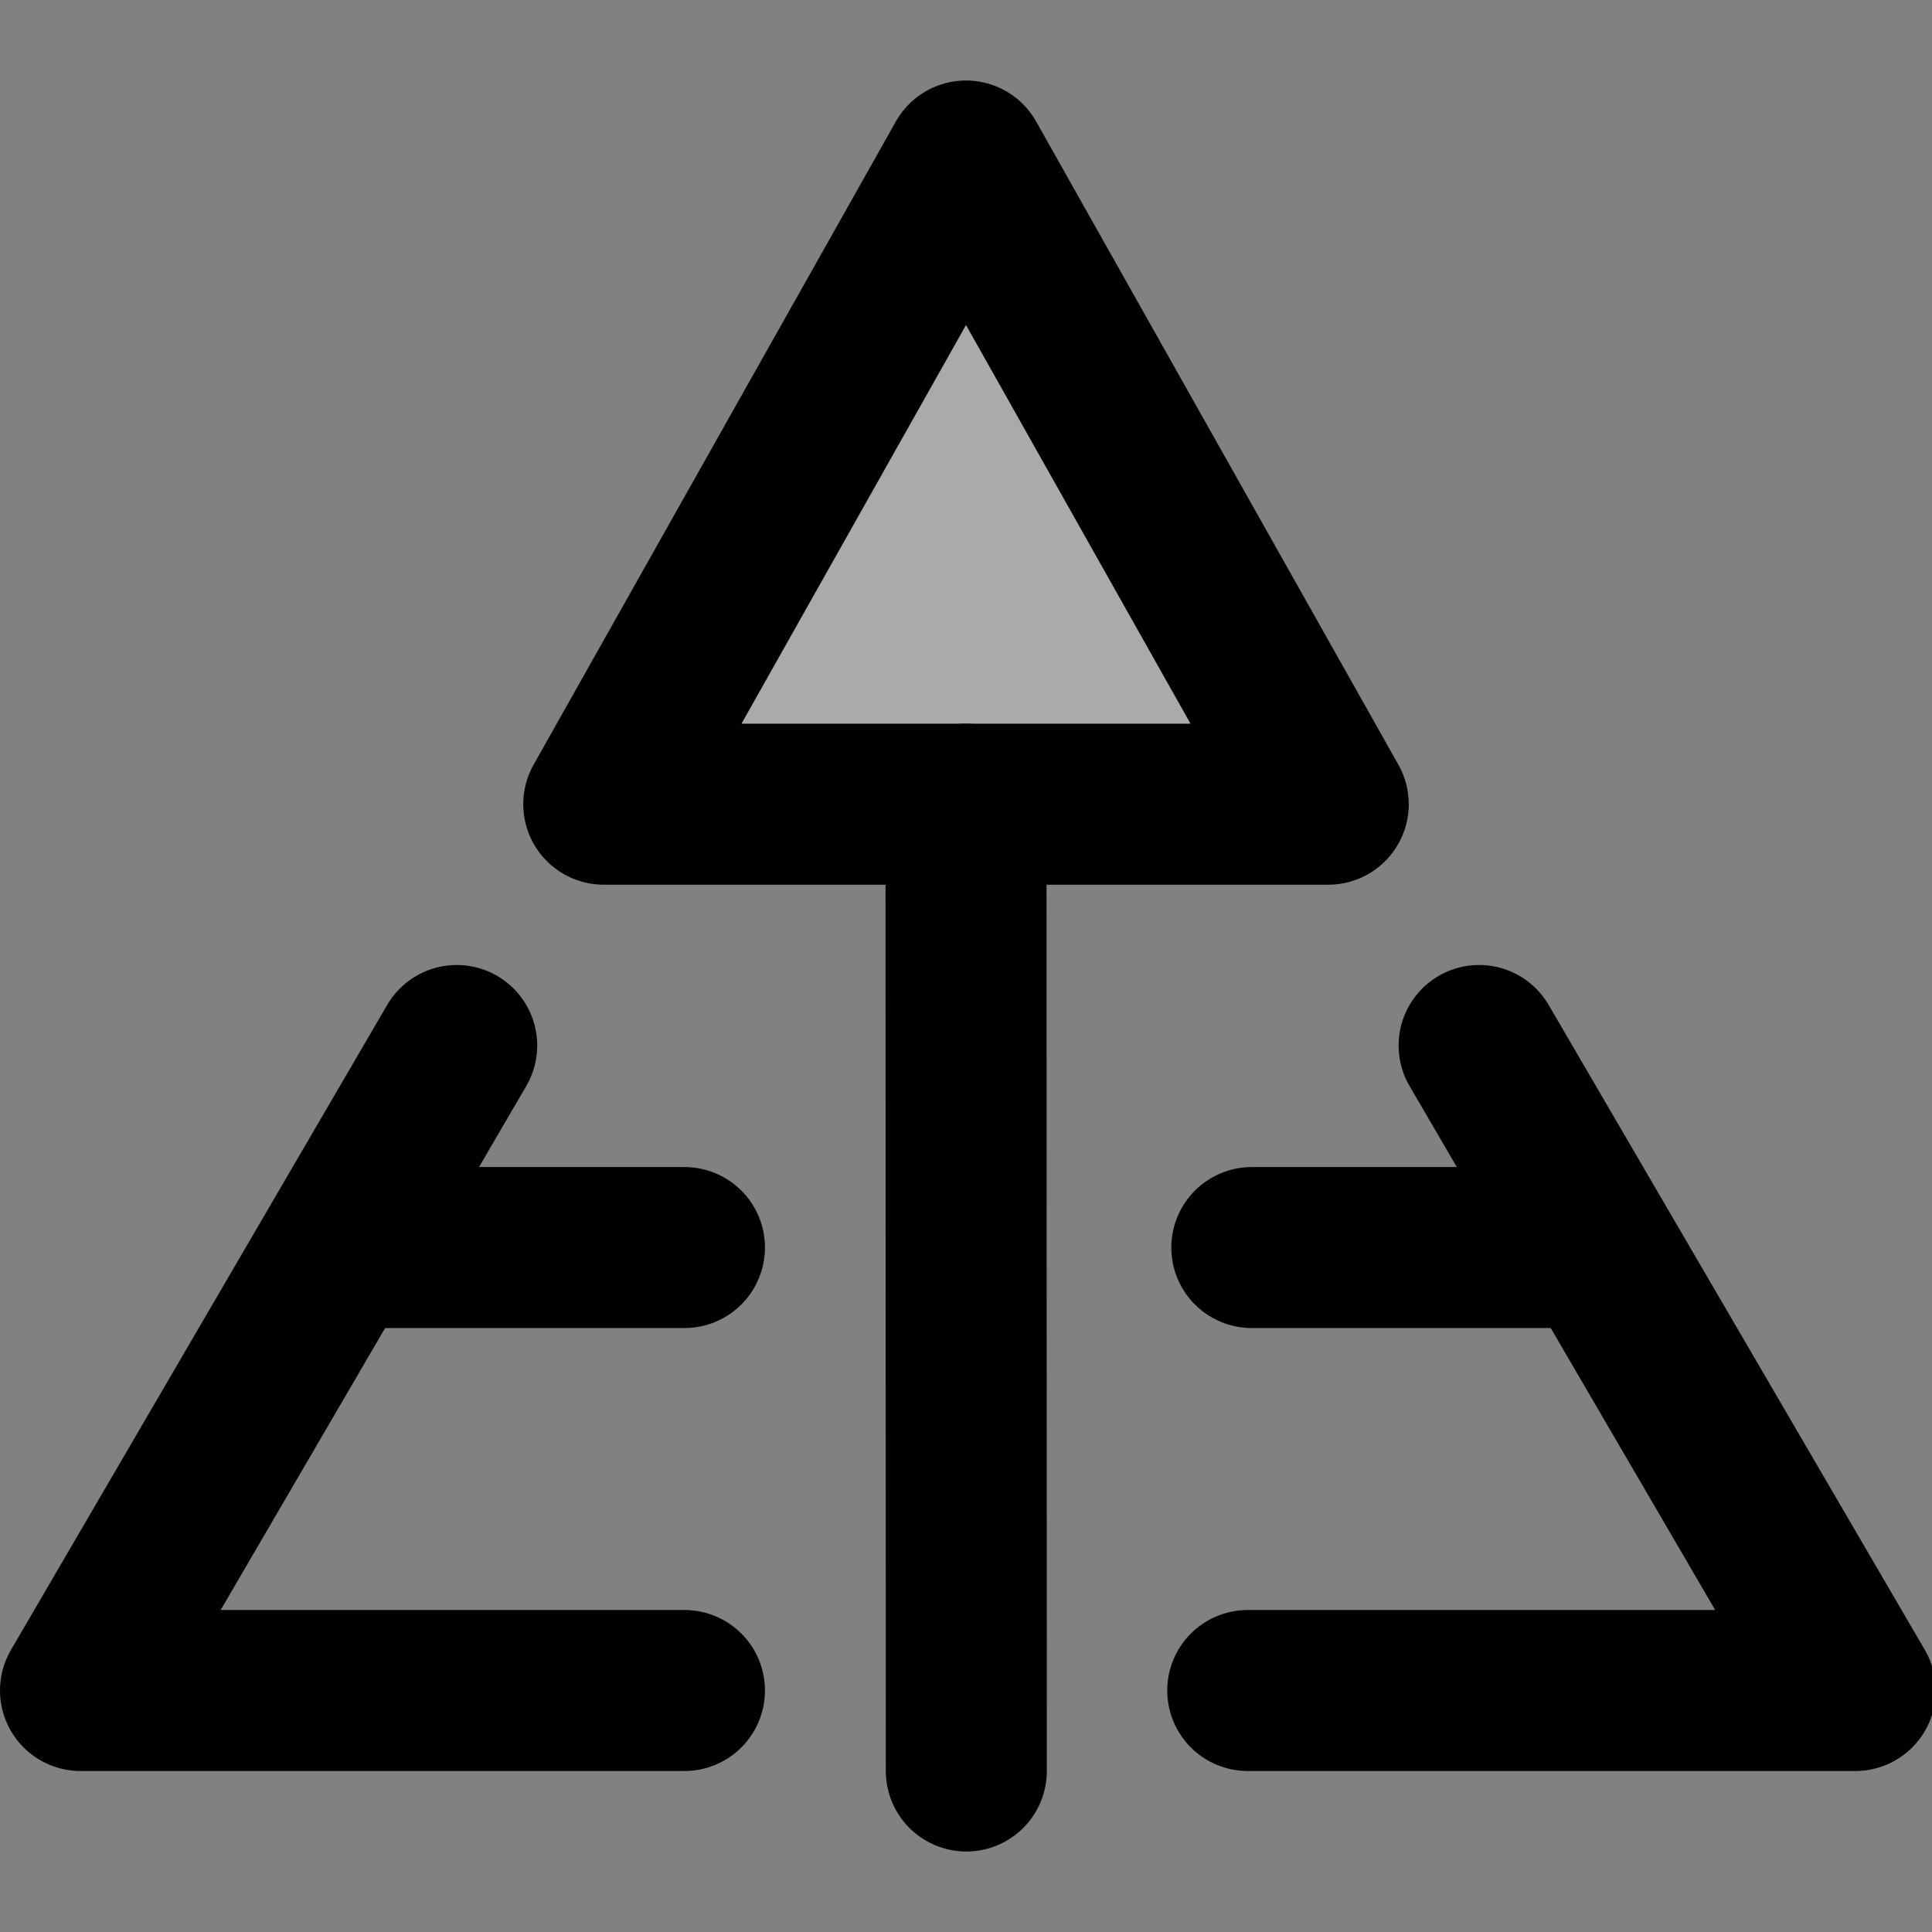 <svg width="48" height="48" viewBox="0 0 48 48" fill="none" xmlns="http://www.w3.org/2000/svg">
<rect x="0" y="0" width="48" height="48" fill="#808080" stroke="none"/>
<g clip-path="url(#clip0)">
<rect width="48" height="48" fill="white" fill-opacity="0.01"/>
<path fill-rule="evenodd" clip-rule="evenodd" d="M24 4L15 19.98H33L24 4Z" fill="#aaa" stroke="black" stroke-width="4" stroke-linejoin="round"/>
<path d="M24 19.98L24.008 44" stroke="black" stroke-width="4" stroke-linecap="round"/>
<path d="M11.347 25.975L2 42H17.005" stroke="black" stroke-width="4" stroke-linecap="round" stroke-linejoin="round"/>
<path d="M9.101 30.995H17.005" stroke="black" stroke-width="4" stroke-linecap="round"/>
<path d="M36.748 25.975L46.095 42H31" stroke="black" stroke-width="4" stroke-linecap="round" stroke-linejoin="round"/>
<path d="M39.095 30.995H31.101" stroke="black" stroke-width="4" stroke-linecap="round"/>
</g>
<defs>
<clipPath id="clip0">
<rect width="48" height="48" fill="white"/>
</clipPath>
</defs>
</svg>
